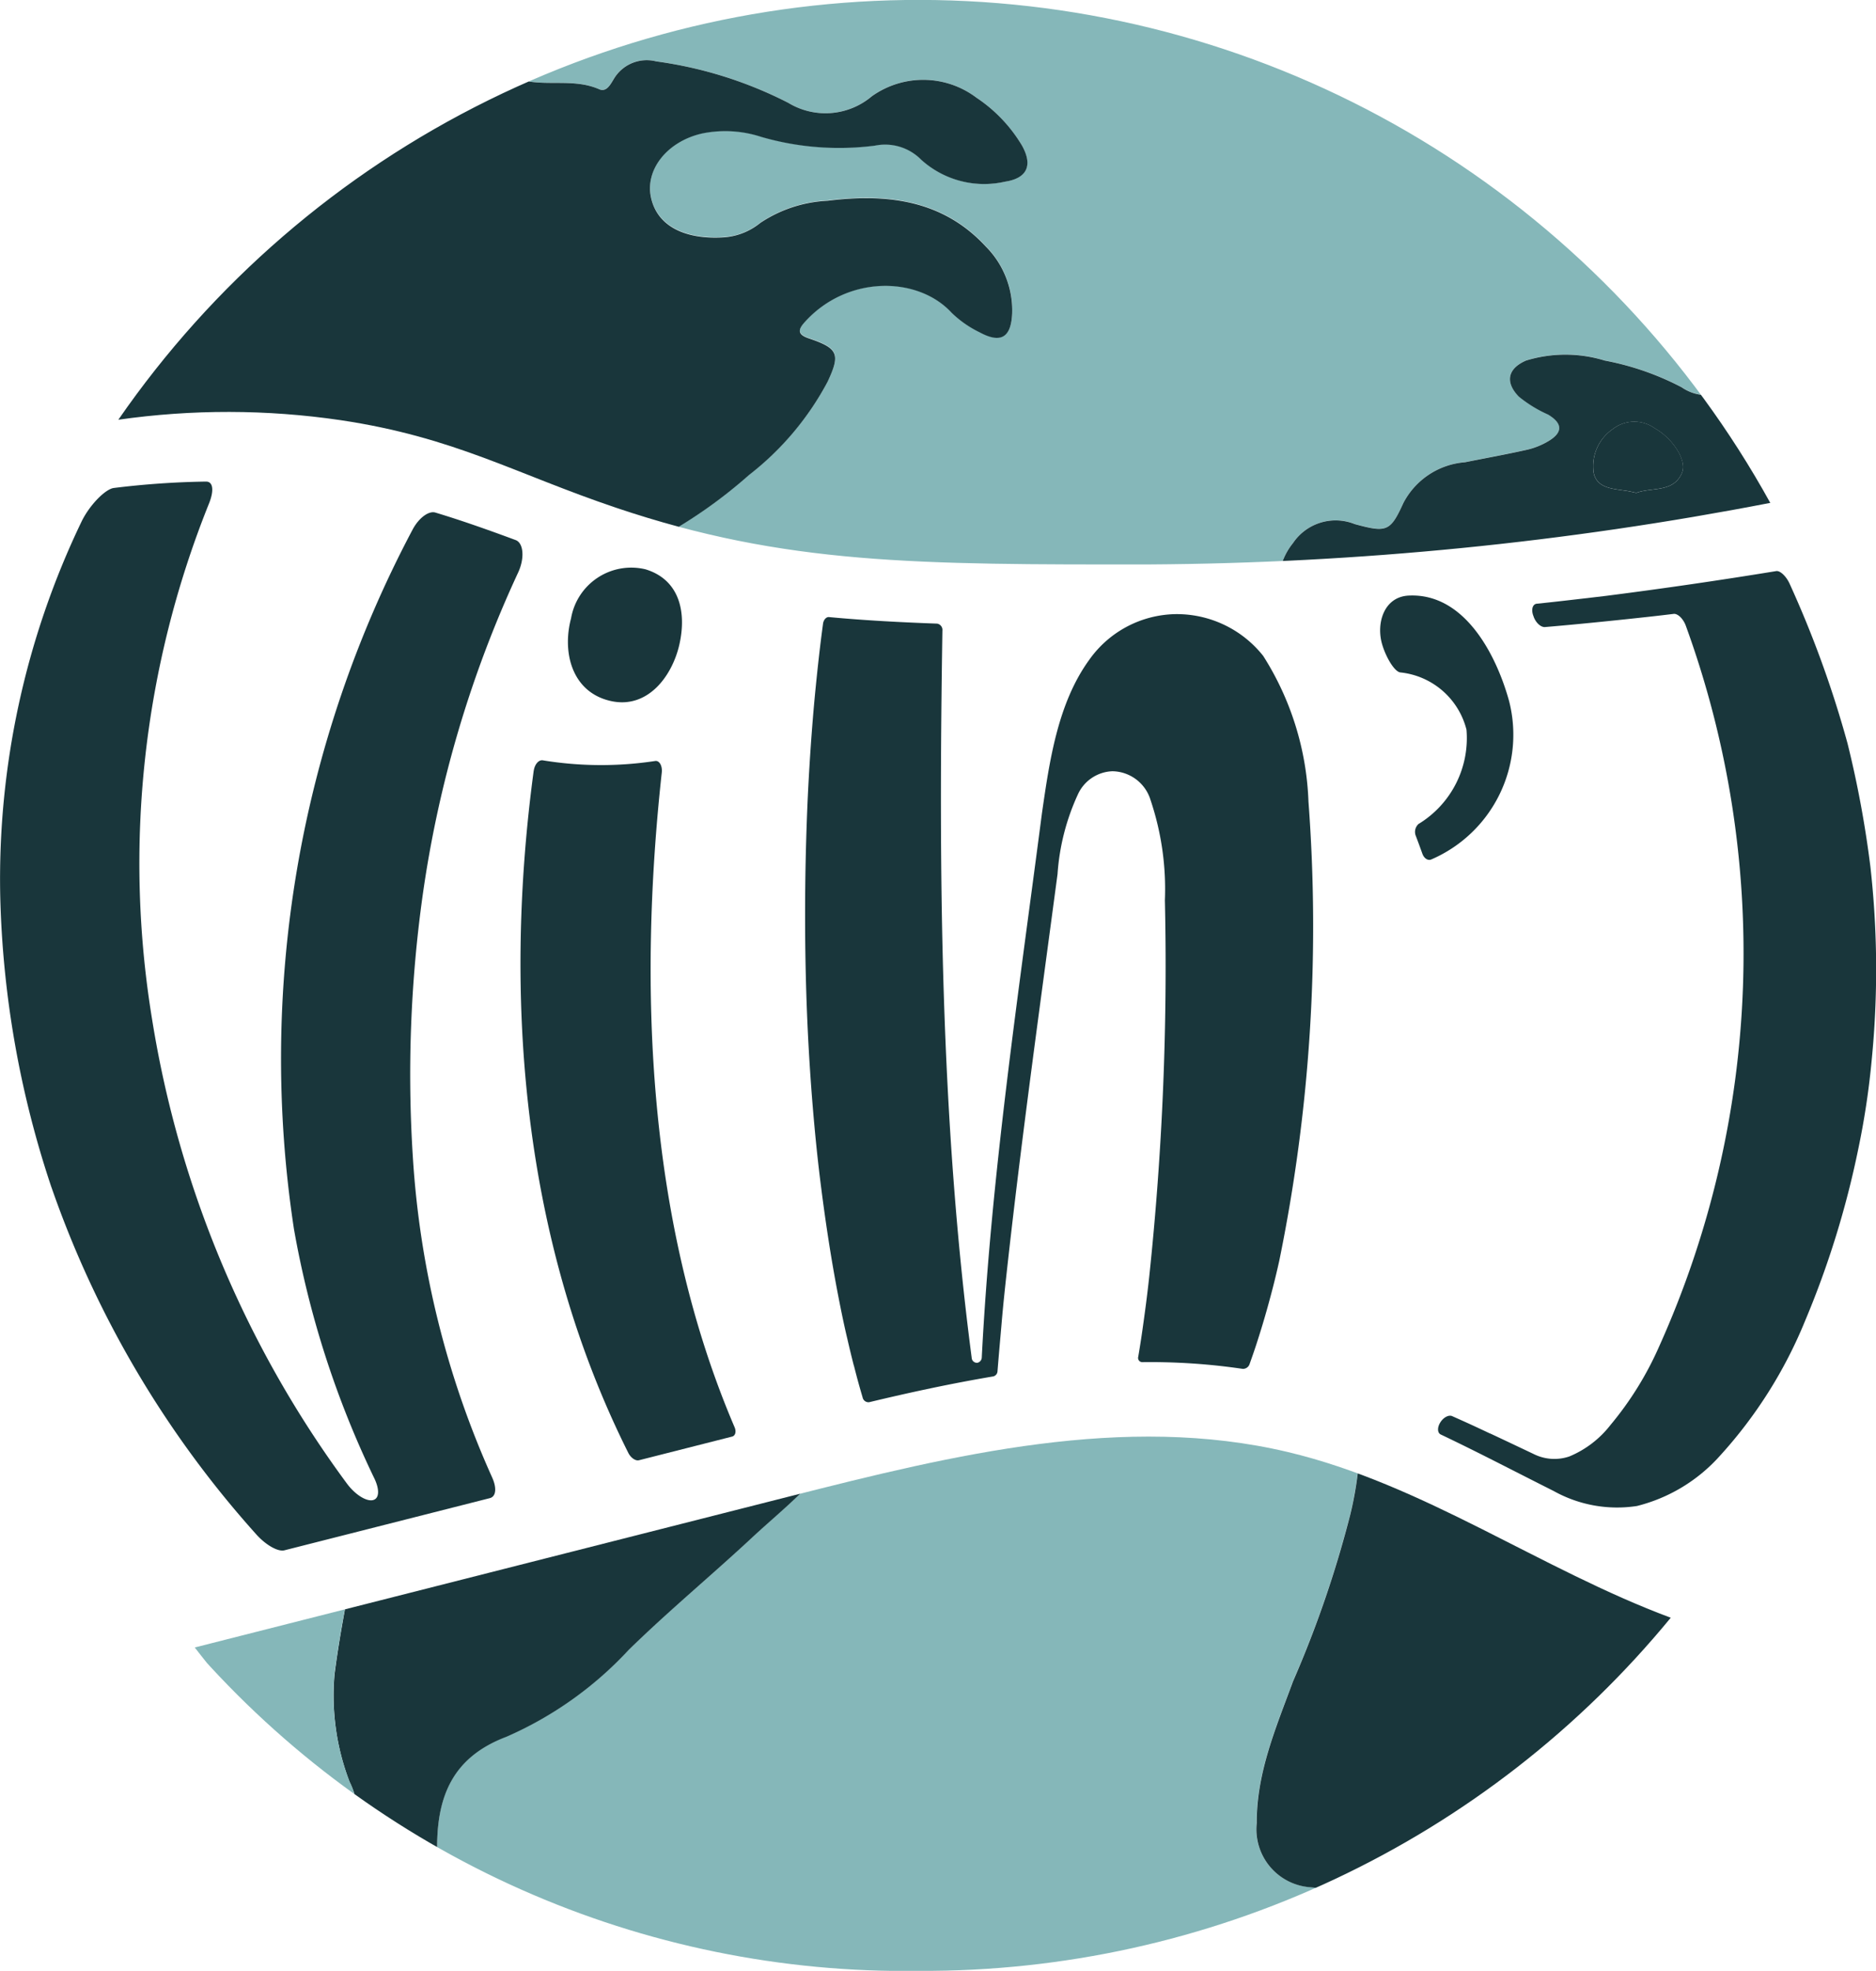 <svg xmlns="http://www.w3.org/2000/svg" xmlns:xlink="http://www.w3.org/1999/xlink" width="86" height="90.294" viewBox="0 0 86 90.294"><defs><clipPath id="a"><path d="M238.56,726.141c6.234,1.478,11.585,5.374,17.555,7.591a44.314,44.314,0,0,1-34.449,16.179,43.322,43.322,0,0,1-33.276-14.8l27.389-6.952C223.236,726.266,231.071,724.366,238.56,726.141Z" transform="translate(-188.39 -725.433)" fill="none"/></clipPath><clipPath id="b"><path d="M153.041,68.841a44.6,44.6,0,0,1,75.729,3.808,154.365,154.365,0,0,1-28.431,2.82c-10.67.01-16.716.015-24.447-2.586-4.677-1.573-7.411-3.239-12.666-4.024a35.514,35.514,0,0,0-10.186-.019Z" transform="translate(-153.04 -49.61)" fill="none"/></clipPath></defs><g transform="translate(-97.356 -49.61)"><g transform="translate(106.222 115.426)" clip-path="url(#a)"><g transform="translate(-8.813 -59.012)"><path d="M254.146,198.289a9.308,9.308,0,0,1-3.045,1.891,38.814,38.814,0,0,1-12.414,4.048,42.6,42.6,0,0,1-23.467-2.854,33.9,33.9,0,0,1-6.027-3.2c.008-.3.021-.609.022-.913.007-2.338.731-4.108,3.172-5.031A16.81,16.81,0,0,0,218,188.25c1.826-1.785,3.8-3.411,5.661-5.15,1.435-1.336,3.043-2.526,4.01-4.312,1.155-2.136,1.269-5.539-1.569-7.116a8.319,8.319,0,0,1-1.572-1.235,23.732,23.732,0,0,1-4.222-6.016c-.853-1.5-1.57-3.145-3.416-3.719a22.861,22.861,0,0,0-2.473-.6c-1.777-.342-3.565-.722-4.836-2.115a4.686,4.686,0,0,0-3.29-1.509c-.424-.034-.854,0-1.277-.042-1.326-.142-1.684-.546-1.68-1.864,0-1.217.01-2.434.027-3.651a3.031,3.031,0,0,0-2.074-3.1c-.366-.148-.721-.327-1.074-.5a1.554,1.554,0,0,1-.83-2.454,5.461,5.461,0,0,1,5.671-3.421c2.579.158,3.161.866,3.434,2.88a2.54,2.54,0,0,0,2.254,2.276,11.122,11.122,0,0,0,5.452-.6,21.159,21.159,0,0,0,8.158-4.662,13.182,13.182,0,0,0,3.49-4.279c.572-1.264.465-1.524-.839-1.979-.456-.159-.512-.356-.2-.716a4.438,4.438,0,0,1,6.539-.462,4.74,4.74,0,0,0,1.247.9c.943.526,1.4.242,1.446-.863a4.219,4.219,0,0,0-1.173-3.069c-1.907-2.132-4.377-2.435-7.019-2.095a5.748,5.748,0,0,0-2.983,1.011,2.825,2.825,0,0,1-1.568.661c-1.476.111-2.948-.318-3.282-1.786a2.652,2.652,0,0,1,2.279-2.971,4.973,4.973,0,0,1,2.606.16,12.081,12.081,0,0,0,5.051.4,2.206,2.206,0,0,1,2.045.641,4.065,4.065,0,0,0,3.721,1.011c.992-.148,1.239-.754.759-1.653a6.737,6.737,0,0,0-2.021-2.193A3.82,3.82,0,0,0,229.8,124a3.106,3.106,0,0,1-3.707.3,17.784,17.784,0,0,0-5.865-1.9,1.672,1.672,0,0,0-1.868.783c-.158.263-.332.643-.663.493-1.051-.477-2.172-.167-3.239-.375a14.89,14.89,0,0,1,4.064-1.712,43.944,43.944,0,0,1,11.783-2.081,42.578,42.578,0,0,1,15.467,2.272,42.6,42.6,0,0,1,20.547,15.176,1.4,1.4,0,0,1,.359.722,1.954,1.954,0,0,1-.927-.352,11.968,11.968,0,0,0-3.417-1.226,5.781,5.781,0,0,0-3.491,0c-.827.369-.937,1-.323,1.653a5.775,5.775,0,0,0,1.3.825c.656.408.656.83-.009,1.227a3.242,3.242,0,0,1-.921.38c-.914.212-1.84.384-2.76.574a3.38,3.38,0,0,0-2.735,1.864c-.58,1.314-.74,1.369-2.161.97a2.241,2.241,0,0,0-2.74.869,3.068,3.068,0,0,0-.306,3.283,2.256,2.256,0,0,0,2.451,1.034c.942-.091,1.334-.879,1.842-1.5.722-.882,1.186-1.021,2.2-.508a6.741,6.741,0,0,1,2.557,2.405,7.256,7.256,0,0,0,3.016,2.559,1.211,1.211,0,0,0,1.221.041c.4-.277.293-.744.22-1.177a9.889,9.889,0,0,1-.292-2.342c.015-.208-.03-.463.231-.538.24-.069.407.112.526.287.256.376.5.763.727,1.156a23.323,23.323,0,0,0,4.949,6.488c.628.526,1.249,1.064,1.838,1.634.762.738.6,1.322-.417,1.635a5.316,5.316,0,0,1-3.736-.238,20.5,20.5,0,0,1-8.022-6.134,6.245,6.245,0,0,0-3.3-2.128,13.028,13.028,0,0,0-4.875-.2,12.874,12.874,0,0,0-11.777,14.735c.445,3.517,1.722,5.42,5.3,5.974,1.467.227,2.929.5,4.374.837a5.246,5.246,0,0,1,4.189,4.589,15.91,15.91,0,0,1-.336,5.689,50.2,50.2,0,0,1-2.629,7.658c-.774,2.105-1.674,4.178-1.662,6.486a2.661,2.661,0,0,0,2.479,2.946,6.454,6.454,0,0,0,1.726-.036c1.09-.135,2.074-.654,3.153-.814Z" transform="translate(-189.229 -119.478)" fill="#85b7b9"/><path d="M609.556,349.766c-1.079.159-2.063.679-3.153.814a6.493,6.493,0,0,1-1.726.036,2.661,2.661,0,0,1-2.479-2.946c-.011-2.308.888-4.38,1.662-6.486a50.189,50.189,0,0,0,2.629-7.658,15.954,15.954,0,0,0,.336-5.689,5.246,5.246,0,0,0-4.189-4.589c-1.444-.337-2.908-.609-4.374-.837-3.579-.554-4.857-2.458-5.3-5.974A12.874,12.874,0,0,1,604.739,301.7a13.027,13.027,0,0,1,4.875.2,6.25,6.25,0,0,1,3.3,2.128,20.5,20.5,0,0,0,8.022,6.134,5.315,5.315,0,0,0,3.736.238c1.021-.313,1.178-.9.417-1.635-.588-.57-1.21-1.107-1.838-1.634a23.322,23.322,0,0,1-4.949-6.488c-.228-.393-.47-.78-.727-1.156-.119-.174-.286-.356-.526-.287-.261.076-.216.329-.231.538a9.933,9.933,0,0,0,.292,2.342c.074.432.177.9-.22,1.177a1.21,1.21,0,0,1-1.221-.041,7.255,7.255,0,0,1-3.016-2.559,6.742,6.742,0,0,0-2.557-2.405c-1.02-.512-1.483-.374-2.2.508-.507.62-.9,1.41-1.842,1.5a2.256,2.256,0,0,1-2.451-1.034,3.068,3.068,0,0,1,.306-3.283,2.24,2.24,0,0,1,2.74-.869c1.42.4,1.581.344,2.161-.97a3.376,3.376,0,0,1,2.735-1.864c.92-.19,1.844-.361,2.76-.574a3.242,3.242,0,0,0,.921-.38c.665-.4.665-.82.009-1.227a5.728,5.728,0,0,1-1.3-.825c-.614-.654-.5-1.284.323-1.653a5.78,5.78,0,0,1,3.491,0,11.969,11.969,0,0,1,3.417,1.226,1.933,1.933,0,0,0,.927.352c.028.034.055.069.08.106a.163.163,0,0,0,.19.173,29.921,29.921,0,0,1,4.392,7.954c5.729,15.107,3.885,29.245-5.723,42.265a36.043,36.043,0,0,1-10.656,9.7c-.26.154-.542.273-.813.408Zm9.591-56.12c.69-.264,1.643,0,2.022-.914.237-.572-.42-1.593-1.211-2.046a1.5,1.5,0,0,0-1.852.034,2.094,2.094,0,0,0-.859,1.986c.138.766.917.751,1.534.861.118.021.235.051.368.08Z" transform="translate(-544.639 -270.955)" fill="#19363b"/><path d="M181.2,150.136c1.067.208,2.188-.1,3.239.375.331.15.505-.23.663-.493a1.675,1.675,0,0,1,1.868-.783,17.807,17.807,0,0,1,5.865,1.9,3.106,3.106,0,0,0,3.707-.3,3.822,3.822,0,0,1,4.649.066,6.738,6.738,0,0,1,2.021,2.193c.48.9.234,1.5-.759,1.653a4.067,4.067,0,0,1-3.721-1.011,2.2,2.2,0,0,0-2.045-.641,12.049,12.049,0,0,1-5.051-.4,4.973,4.973,0,0,0-2.606-.16,2.652,2.652,0,0,0-2.279,2.971c.334,1.469,1.806,1.9,3.282,1.786a2.839,2.839,0,0,0,1.568-.661,5.754,5.754,0,0,1,2.983-1.011c2.643-.34,5.112-.037,7.019,2.095a4.219,4.219,0,0,1,1.173,3.069c-.047,1.105-.5,1.389-1.446.863a4.753,4.753,0,0,1-1.247-.9,4.438,4.438,0,0,0-6.539.462c-.309.359-.252.557.2.716,1.3.455,1.41.715.839,1.979a13.206,13.206,0,0,1-3.49,4.279,21.166,21.166,0,0,1-8.158,4.662,11.122,11.122,0,0,1-5.452.6,2.54,2.54,0,0,1-2.254-2.276c-.272-2.014-.855-2.722-3.434-2.88a5.461,5.461,0,0,0-5.671,3.421,1.555,1.555,0,0,0,.83,2.454c.354.176.708.355,1.074.5a3.031,3.031,0,0,1,2.074,3.1c-.018,1.217-.023,2.434-.027,3.651,0,1.318.354,1.722,1.68,1.864.422.046.853.008,1.277.042a4.683,4.683,0,0,1,3.29,1.509c1.271,1.394,3.059,1.772,4.836,2.115a22.808,22.808,0,0,1,2.473.6c1.846.575,2.562,2.215,3.416,3.719a23.725,23.725,0,0,0,4.222,6.016,8.312,8.312,0,0,0,1.572,1.235c2.838,1.577,2.724,4.98,1.569,7.116-.967,1.787-2.576,2.976-4.01,4.312-1.866,1.738-3.835,3.365-5.661,5.15a16.807,16.807,0,0,1-5.613,3.985c-2.441.923-3.164,2.693-3.172,5.031,0,.3-.015.609-.022.913a14.275,14.275,0,0,1-3.628-2.667,3.748,3.748,0,0,0-.363-1.211,11.037,11.037,0,0,1-.691-4.919c.242-1.89.625-3.764.987-5.638.411-2.132.772-4.239-.169-6.346a23.27,23.27,0,0,0-3.033-4.96c-1.93-2.436-2.088-4.777-.492-7.327.729-1.165,1.315-2.4,1.95-3.607a3.674,3.674,0,0,0,.083-3.4,20.786,20.786,0,0,0-4.507-6.131,12.083,12.083,0,0,1-3.822-9.315c.043-1.156.4-2.26.512-3.4l.179-.359c.113-.026.156-.092.113-.2a34.382,34.382,0,0,1,6.492-7.809,39.128,39.128,0,0,1,10.2-7.079,4.993,4.993,0,0,1,1.458-.495Z" transform="translate(-155.968 -146.311)" fill="#19363b"/><path d="M104.682,322.5c-.117,1.142-.469,2.246-.512,3.4a12.084,12.084,0,0,0,3.822,9.315,20.786,20.786,0,0,1,4.507,6.131,3.674,3.674,0,0,1-.083,3.4c-.636,1.211-1.221,2.442-1.95,3.607-1.6,2.551-1.438,4.892.492,7.327a23.166,23.166,0,0,1,3.033,4.96c.943,2.105.58,4.214.169,6.346-.361,1.874-.743,3.747-.987,5.638a11.036,11.036,0,0,0,.691,4.919,3.774,3.774,0,0,1,.363,1.212c-.706-.134-1.109-.725-1.59-1.146a42.683,42.683,0,0,1-14.633-35.472,41.523,41.523,0,0,1,6.285-19.292c.1-.159.189-.313.391-.351Z" transform="translate(-97.895 -302.728)" fill="#85b7b9"/><path d="M894.16,307.623a.164.164,0,0,1-.19-.173Z" transform="translate(-816.443 -289.144)" fill="#95d0cf"/><path d="M845.063,322.24c-.133-.029-.249-.058-.368-.08-.617-.109-1.395-.094-1.534-.861a2.094,2.094,0,0,1,.859-1.986,1.5,1.5,0,0,1,1.852-.034c.791.453,1.448,1.474,1.212,2.046-.379.914-1.331.65-2.022.913Z" transform="translate(-770.556 -299.549)" fill="#85b7b9"/></g></g><g transform="translate(102.779 49.61)" clip-path="url(#b)"><g transform="translate(-7.354 -0.111)"><path d="M238.846,127.279a9.659,9.659,0,0,1-3.146,1.891,41,41,0,0,1-12.821,4.048,45.318,45.318,0,0,1-24.237-2.854,35.426,35.426,0,0,1-6.225-3.2c.008-.3.021-.609.022-.913.008-2.338.756-4.108,3.275-5.031a17.359,17.359,0,0,0,5.8-3.985c1.885-1.785,3.92-3.411,5.846-5.15,1.481-1.336,3.144-2.526,4.142-4.312,1.193-2.136,1.311-5.539-1.621-7.116a8.568,8.568,0,0,1-1.623-1.235,23.746,23.746,0,0,1-4.36-6.016c-.881-1.5-1.621-3.145-3.528-3.719a24.2,24.2,0,0,0-2.554-.6c-1.836-.342-3.682-.722-4.995-2.115a4.907,4.907,0,0,0-3.4-1.509c-.438-.034-.882,0-1.319-.042-1.369-.142-1.738-.546-1.734-1.864,0-1.217.01-2.434.028-3.651a3.035,3.035,0,0,0-2.142-3.1c-.378-.148-.744-.327-1.109-.5-1.207-.58-1.455-1.253-.857-2.454a5.662,5.662,0,0,1,5.857-3.421c2.663.158,3.265.866,3.546,2.88a2.582,2.582,0,0,0,2.328,2.276,11.84,11.84,0,0,0,5.631-.6,22.046,22.046,0,0,0,8.426-4.662,13.284,13.284,0,0,0,3.605-4.279c.59-1.264.48-1.524-.867-1.979-.471-.159-.529-.356-.21-.716,1.94-2.19,5.2-2.144,6.753-.462a4.889,4.889,0,0,0,1.287.9c.974.526,1.445.242,1.494-.863a4.149,4.149,0,0,0-1.212-3.069c-1.969-2.132-4.52-2.435-7.249-2.095a6.064,6.064,0,0,0-3.08,1.011,2.969,2.969,0,0,1-1.619.661c-1.525.111-3.044-.318-3.39-1.786-.309-1.312.751-2.622,2.354-2.971a5.3,5.3,0,0,1,2.692.16,12.87,12.87,0,0,0,5.217.4,2.323,2.323,0,0,1,2.111.641A4.294,4.294,0,0,0,219.8,56.9c1.025-.148,1.28-.754.784-1.653a6.828,6.828,0,0,0-2.087-2.193,4.049,4.049,0,0,0-4.8-.066,3.291,3.291,0,0,1-3.828.3,18.791,18.791,0,0,0-6.056-1.9,1.751,1.751,0,0,0-1.929.783c-.164.263-.343.643-.685.493-1.085-.477-2.243-.167-3.345-.375a15.663,15.663,0,0,1,4.2-1.712A46.73,46.73,0,0,1,214.221,48.5a45.3,45.3,0,0,1,15.973,2.272,43.843,43.843,0,0,1,13.767,7.494,42.634,42.634,0,0,1,7.453,7.682,1.378,1.378,0,0,1,.371.722,2.057,2.057,0,0,1-.957-.352,12.626,12.626,0,0,0-3.529-1.226,6.155,6.155,0,0,0-3.605,0c-.854.369-.967,1-.333,1.653a6,6,0,0,0,1.346.825c.678.408.678.83-.01,1.227a3.425,3.425,0,0,1-.951.38c-.945.212-1.9.384-2.85.574a3.492,3.492,0,0,0-2.824,1.864c-.6,1.314-.764,1.369-2.231.97a2.355,2.355,0,0,0-2.83.869,2.988,2.988,0,0,0-.316,3.283,2.361,2.361,0,0,0,2.531,1.034c.973-.091,1.378-.879,1.9-1.5a1.539,1.539,0,0,1,2.278-.508,6.871,6.871,0,0,1,2.641,2.405,7.437,7.437,0,0,0,3.115,2.559,1.286,1.286,0,0,0,1.261.041c.41-.277.3-.744.227-1.177a9.607,9.607,0,0,1-.3-2.342c.015-.208-.031-.463.239-.538.247-.069.42.112.542.287.264.376.514.763.75,1.156a23.417,23.417,0,0,0,5.112,6.488c.649.526,1.29,1.064,1.9,1.634.787.738.623,1.322-.43,1.635a5.657,5.657,0,0,1-3.858-.238,21.114,21.114,0,0,1-8.286-6.134,6.475,6.475,0,0,0-3.41-2.128,13.89,13.89,0,0,0-5.036-.2,13.334,13.334,0,0,0-9.33,4.718A12.562,12.562,0,0,0,221.7,93.953c.46,3.517,1.778,5.42,5.475,5.974,1.514.227,3.026.5,4.517.837a5.316,5.316,0,0,1,4.326,4.589,15.419,15.419,0,0,1-.347,5.689,49.111,49.111,0,0,1-2.715,7.658c-.8,2.106-1.729,4.178-1.717,6.486a2.689,2.689,0,0,0,2.561,2.946,6.883,6.883,0,0,0,1.782-.036c1.126-.135,2.142-.654,3.257-.814Z" transform="translate(-171.804 -48.468)" fill="#85b7b9"/><path d="M605.926,278.756c-1.114.159-2.131.679-3.257.814a6.925,6.925,0,0,1-1.782.036,2.69,2.69,0,0,1-2.561-2.946c-.012-2.308.917-4.38,1.717-6.486a49.01,49.01,0,0,0,2.715-7.658,15.459,15.459,0,0,0,.347-5.689,5.313,5.313,0,0,0-4.326-4.589c-1.492-.337-3-.609-4.517-.837-3.7-.554-5.015-2.458-5.475-5.974a12.564,12.564,0,0,1,2.833-10.016,13.337,13.337,0,0,1,9.33-4.718,13.891,13.891,0,0,1,5.036.2,6.478,6.478,0,0,1,3.41,2.128,21.113,21.113,0,0,0,8.286,6.134,5.657,5.657,0,0,0,3.859.238c1.054-.313,1.217-.9.43-1.635-.608-.57-1.248-1.107-1.9-1.634a23.416,23.416,0,0,1-5.112-6.488c-.236-.393-.486-.78-.75-1.156-.123-.174-.3-.356-.542-.287-.27.076-.224.329-.239.538a9.6,9.6,0,0,0,.3,2.342c.076.432.183.9-.227,1.177a1.286,1.286,0,0,1-1.261-.041,7.443,7.443,0,0,1-3.115-2.559,6.871,6.871,0,0,0-2.641-2.405,1.539,1.539,0,0,0-2.278.508c-.524.62-.928,1.41-1.9,1.5a2.36,2.36,0,0,1-2.531-1.034,2.988,2.988,0,0,1,.315-3.283,2.354,2.354,0,0,1,2.83-.869c1.467.4,1.632.344,2.231-.97a3.49,3.49,0,0,1,2.824-1.864c.951-.19,1.9-.361,2.85-.574a3.424,3.424,0,0,0,.951-.38c.688-.4.687-.82.01-1.227a5.934,5.934,0,0,1-1.346-.825c-.634-.654-.521-1.284.333-1.653a6.155,6.155,0,0,1,3.605,0,12.616,12.616,0,0,1,3.529,1.226,2.037,2.037,0,0,0,.957.352,1.227,1.227,0,0,1,.082.106.167.167,0,0,0,.2.173,29.675,29.675,0,0,1,4.536,7.954c5.916,15.107,4.012,29.245-5.91,42.265a36.8,36.8,0,0,1-11.006,9.7c-.269.154-.56.273-.841.408Zm9.905-56.12c.713-.264,1.7,0,2.088-.913.244-.572-.434-1.593-1.251-2.046a1.6,1.6,0,0,0-1.914.034,2.067,2.067,0,0,0-.887,1.986c.143.765.947.751,1.583.861.122.021.242.051.38.08Z" transform="translate(-538.884 -199.945)" fill="#19363b"/><path d="M163.545,79.116c1.1.208,2.26-.1,3.345.375.342.15.522-.23.685-.493a1.753,1.753,0,0,1,1.929-.783,18.814,18.814,0,0,1,6.056,1.9,3.291,3.291,0,0,0,3.828-.3,4.052,4.052,0,0,1,4.8.066,6.828,6.828,0,0,1,2.087,2.193c.5.9.242,1.5-.784,1.653a4.3,4.3,0,0,1-3.843-1.011,2.321,2.321,0,0,0-2.111-.641,12.836,12.836,0,0,1-5.217-.4,5.3,5.3,0,0,0-2.692-.16c-1.6.35-2.663,1.659-2.354,2.971.346,1.469,1.865,1.9,3.39,1.786a2.981,2.981,0,0,0,1.619-.661,6.073,6.073,0,0,1,3.08-1.011c2.73-.34,5.279-.037,7.249,2.095a4.149,4.149,0,0,1,1.211,3.069c-.049,1.105-.52,1.389-1.494.863a4.92,4.92,0,0,1-1.287-.9c-1.55-1.683-4.813-1.729-6.753.462-.318.359-.261.557.21.716,1.347.455,1.457.715.867,1.979a13.294,13.294,0,0,1-3.605,4.279,22.046,22.046,0,0,1-8.426,4.662,11.84,11.84,0,0,1-5.631.6,2.581,2.581,0,0,1-2.328-2.276c-.28-2.014-.883-2.722-3.546-2.88a5.662,5.662,0,0,0-5.857,3.421c-.6,1.2-.35,1.874.857,2.454.366.176.731.355,1.109.5a3.035,3.035,0,0,1,2.143,3.1c-.019,1.217-.024,2.434-.028,3.651,0,1.318.365,1.722,1.734,1.864.436.046.88.008,1.319.042a4.907,4.907,0,0,1,3.4,1.509c1.313,1.394,3.159,1.772,4.995,2.115a24.261,24.261,0,0,1,2.554.6c1.907.575,2.646,2.215,3.528,3.719a23.715,23.715,0,0,0,4.36,6.016,8.558,8.558,0,0,0,1.623,1.235c2.931,1.577,2.813,4.98,1.621,7.116-1,1.787-2.661,2.976-4.142,4.312-1.927,1.738-3.961,3.365-5.846,5.15a17.364,17.364,0,0,1-5.8,3.985c-2.52.923-3.268,2.693-3.275,5.031,0,.3-.015.609-.022.913a14.733,14.733,0,0,1-3.746-2.667,3.674,3.674,0,0,0-.375-1.211,10.706,10.706,0,0,1-.714-4.919c.25-1.89.646-3.764,1.019-5.638.425-2.132.8-4.239-.175-6.346a23.114,23.114,0,0,0-3.133-4.96c-1.994-2.436-2.157-4.777-.507-7.327.753-1.165,1.358-2.4,2.014-3.607a3.57,3.57,0,0,0,.085-3.4,20.842,20.842,0,0,0-4.655-6.131,11.894,11.894,0,0,1-3.948-9.315c.045-1.156.409-2.26.53-3.4l.185-.359c.117-.026.161-.092.117-.2a34.636,34.636,0,0,1,6.705-7.809,40.456,40.456,0,0,1,10.533-7.079,5.278,5.278,0,0,1,1.506-.495Z" transform="translate(-137.492 -75.292)" fill="#19363b"/><path d="M84.537,251.48c-.121,1.142-.485,2.246-.53,3.4a11.9,11.9,0,0,0,3.948,9.315,20.842,20.842,0,0,1,4.655,6.131,3.573,3.573,0,0,1-.085,3.4c-.656,1.21-1.261,2.442-2.014,3.607-1.649,2.551-1.486,4.892.507,7.327a23.09,23.09,0,0,1,3.133,4.96c.973,2.105.6,4.214.175,6.346-.373,1.874-.767,3.747-1.019,5.638a10.732,10.732,0,0,0,.714,4.919,3.675,3.675,0,0,1,.375,1.211c-.729-.134-1.145-.725-1.642-1.146a42.523,42.523,0,0,1-12.974-18.779,41.525,41.525,0,0,1-2.139-16.693,40.63,40.63,0,0,1,6.491-19.292C84.235,251.672,84.329,251.518,84.537,251.48Z" transform="translate(-77.529 -231.709)" fill="#85b7b9"/><path d="M899.876,236.613a.167.167,0,0,1-.2-.173Z" transform="translate(-819.613 -218.134)" fill="#95d0cf"/><path d="M849.175,251.22c-.137-.029-.258-.058-.38-.08-.638-.109-1.44-.094-1.583-.861a2.065,2.065,0,0,1,.887-1.986,1.6,1.6,0,0,1,1.914-.034c.817.453,1.5,1.474,1.251,2.046-.391.914-1.375.65-2.088.913Z" transform="translate(-772.227 -228.53)" fill="#19363b"/></g></g><g transform="translate(97.356 71.673)"><path d="M99.712,308.487a45.294,45.294,0,0,1-2.345-13.323,37.77,37.77,0,0,1,3.72-17.156c.366-.766,1.1-1.509,1.49-1.555a39.058,39.058,0,0,1,4.226-.293c.332,0,.371.431.125,1.028a44.151,44.151,0,0,0-2.6,23.61,48.759,48.759,0,0,0,8.925,21.259c.381.518.9.838,1.2.766h0c.3-.071.312-.5.042-1.039a43.665,43.665,0,0,1-3.665-11.387,51.735,51.735,0,0,1,5.439-32.035c.289-.544.744-.873,1.046-.782,1.241.374,2.462.809,3.677,1.259.37.136.418.838.12,1.481a52.452,52.452,0,0,0-4.387,14.847,59.213,59.213,0,0,0-.443,11.942,42.084,42.084,0,0,0,3.63,14.665c.221.483.191.885-.1.959l-9.42,2.391c-.29.074-.854-.238-1.307-.752a46.743,46.743,0,0,1-9.371-15.884Z" transform="translate(-97.356 -276.16)" fill="#19363b"/><path d="M478.545,372.964q-.158-.615-.3-1.239c-.1-.415-.239-1.047-.41-1.932-.347-1.786-.616-3.593-.839-5.394-.135-1.1-.244-2.211-.336-3.319-.094-1.142-.169-2.292-.224-3.43-.113-2.344-.146-4.724-.112-7.073.017-1.138.051-2.285.1-3.427q.073-1.605.194-3.208c.071-.936.135-1.614.18-2.063s.091-.89.14-1.324c.073-.644.113-.959.195-1.576.024-.182.146-.318.272-.307,1.65.154,3.3.24,4.958.3a.293.293,0,0,1,.243.324c-.175,11.085-.1,22.3,1.342,33.31a.241.241,0,0,0,.263.23h0a.258.258,0,0,0,.2-.252c.427-8.332,1.681-16.642,2.756-24.909.346-2.4.723-5.055,2.174-7.05a4.947,4.947,0,0,1,3.942-2.088,5.054,5.054,0,0,1,4.031,1.917,13.316,13.316,0,0,1,2.073,6.671,76.3,76.3,0,0,1-1.338,21.035c-.2.9-.376,1.548-.492,1.971s-.239.844-.368,1.26c-.193.621-.294.921-.5,1.5a.32.32,0,0,1-.314.224,29.006,29.006,0,0,0-4.613-.308.193.193,0,0,1-.178-.249c.105-.629.156-.958.25-1.641.058-.424.151-1.084.253-2.027a134.967,134.967,0,0,0,.718-17.244,12.784,12.784,0,0,0-.656-4.588,1.857,1.857,0,0,0-1.746-1.323,1.81,1.81,0,0,0-1.586,1.061,10.364,10.364,0,0,0-.933,3.651c-.792,5.942-1.621,11.881-2.285,17.839-.1.9-.2,1.81-.277,2.717-.044.52-.115,1.284-.19,2.218a.254.254,0,0,1-.2.24c-1.909.322-3.8.729-5.684,1.181a.275.275,0,0,1-.3-.219c-.166-.565-.246-.857-.4-1.461Z" transform="translate(-439.404 -332.464)" fill="#19363b"/><path d="M748.676,340.752a.492.492,0,0,1,.114-.567,4.6,4.6,0,0,0,2.2-4.32,3.5,3.5,0,0,0-3.037-2.625c-.274-.039-.674-.727-.839-1.32-.264-.952.1-2.151,1.235-2.2,2.575-.121,4.021,2.756,4.594,4.832a6.222,6.222,0,0,1-3.568,7.258c-.152.066-.33-.049-.407-.264-.115-.319-.173-.478-.292-.793Z" transform="translate(-683.763 -324.497)" fill="#19363b"/><path d="M776.609,357.738q.666.311,1.995.942a2.122,2.122,0,0,0,1.641.113,4.635,4.635,0,0,0,1.879-1.434,15.063,15.063,0,0,0,2.243-3.619,43.864,43.864,0,0,0,1.211-33.02c-.12-.315-.368-.549-.552-.528-.823.1-1.239.144-2.078.234q-.812.086-1.653.169c-.858.085-1.291.125-2.164.2-.193.017-.427-.2-.525-.479,0-.01,0-.016-.009-.025a.259.259,0,0,1-.009-.025c-.1-.279-.027-.52.163-.54.578-.06.864-.091,1.434-.157.385-.044.96-.11,1.718-.2q3.925-.5,7.825-1.138c.169-.028.438.215.6.548a48.715,48.715,0,0,1,2.667,7.339,47.923,47.923,0,0,1,1.052,5.674,42.215,42.215,0,0,1,.057,8.845,35.942,35.942,0,0,1-.613,4.062,42,42,0,0,1-2.442,7.887,20.882,20.882,0,0,1-3.922,6.2,7.557,7.557,0,0,1-3.782,2.277,5.973,5.973,0,0,1-3.822-.688c-1.724-.864-3.432-1.76-5.173-2.587-.157-.074-.167-.318-.024-.549h0c.141-.231.385-.364.546-.293.7.311,1.049.471,1.744.8Z" transform="translate(-708.302 -314.13)" fill="#19363b"/><path d="M342.966,407.747c-1.422,10.562-.483,21.637,4.343,31.264.115.22.33.364.48.326l4.273-1.085c.149-.038.2-.23.112-.431-3.98-9.3-4.423-20.055-3.338-29.982.037-.313-.107-.568-.3-.539a16.493,16.493,0,0,1-5.151-.03c-.187-.032-.373.178-.417.477Z" transform="translate(-318.5 -394.499)" fill="#19363b"/><path d="M369.8,319.807c-.327,1.45-1.446,2.961-3.125,2.6-1.793-.387-2.263-2.213-1.842-3.794a2.8,2.8,0,0,1,3.413-2.244c1.573.48,1.883,1.976,1.553,3.441Z" transform="translate(-338.654 -312.349)" fill="#19363b"/></g></g></svg>